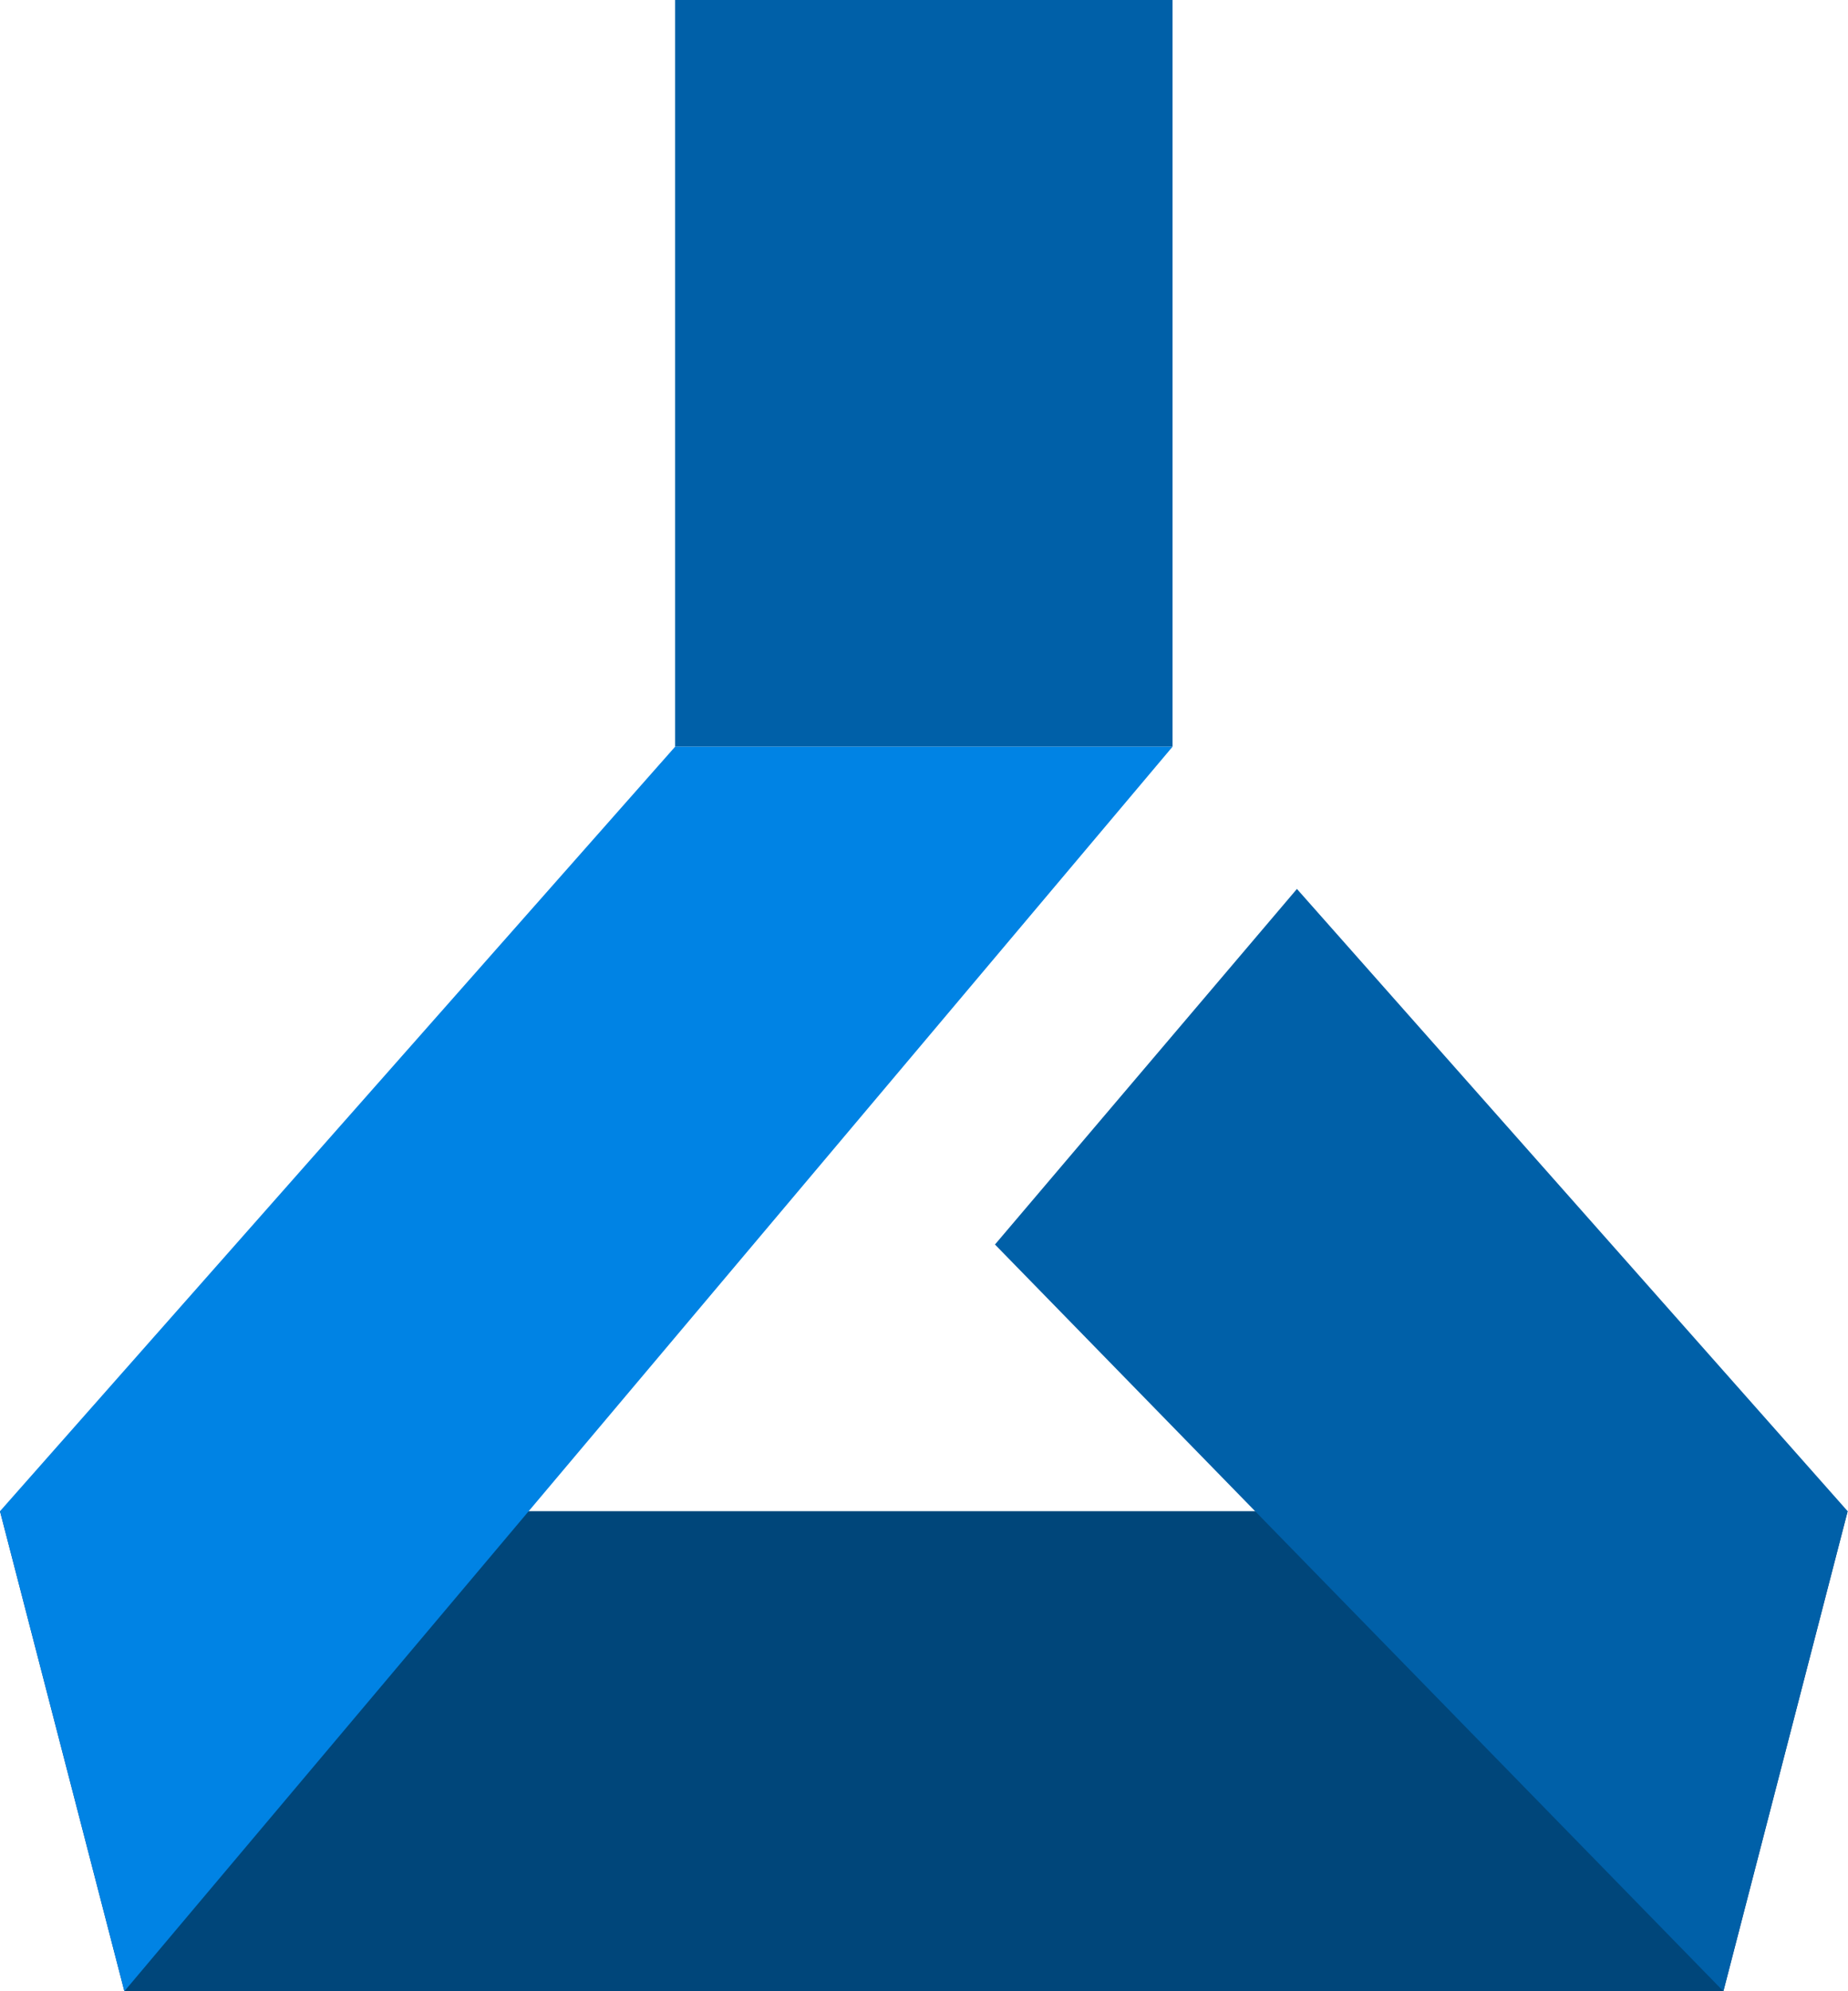 <?xml version="1.0" encoding="UTF-8"?>
<svg xmlns="http://www.w3.org/2000/svg" xmlns:xlink="http://www.w3.org/1999/xlink" width="65pt" height="70pt" viewBox="0 0 65 70" version="1.1">
<g id="surface1">
<path style=" stroke:none;fill-rule:nonzero;fill:rgb(0,96,168);fill-opacity:1;" d="M 23.746 0 L 41.242 0 L 41.242 26.25 L 23.746 26.25 Z M 23.746 0 "/>
<path style=" stroke:none;fill-rule:nonzero;fill:rgb(0,70,122);fill-opacity:1;" d="M 60.617 70 L 4.375 70 L 0 53.125 L 64.988 53.125 Z M 60.617 70 "/>
<path style=" stroke:none;fill-rule:nonzero;fill:rgb(0,131,228);fill-opacity:1;" d="M 4.375 70 L 0 53.125 L 23.746 26.25 L 41.242 26.25 Z M 4.375 70 "/>
<path style=" stroke:none;fill-rule:nonzero;fill:rgb(0,96,168);fill-opacity:1;" d="M 60.617 70 L 34.996 43.75 L 45.617 31.25 L 64.988 53.125 Z M 60.617 70 "/>
</g>
</svg>
